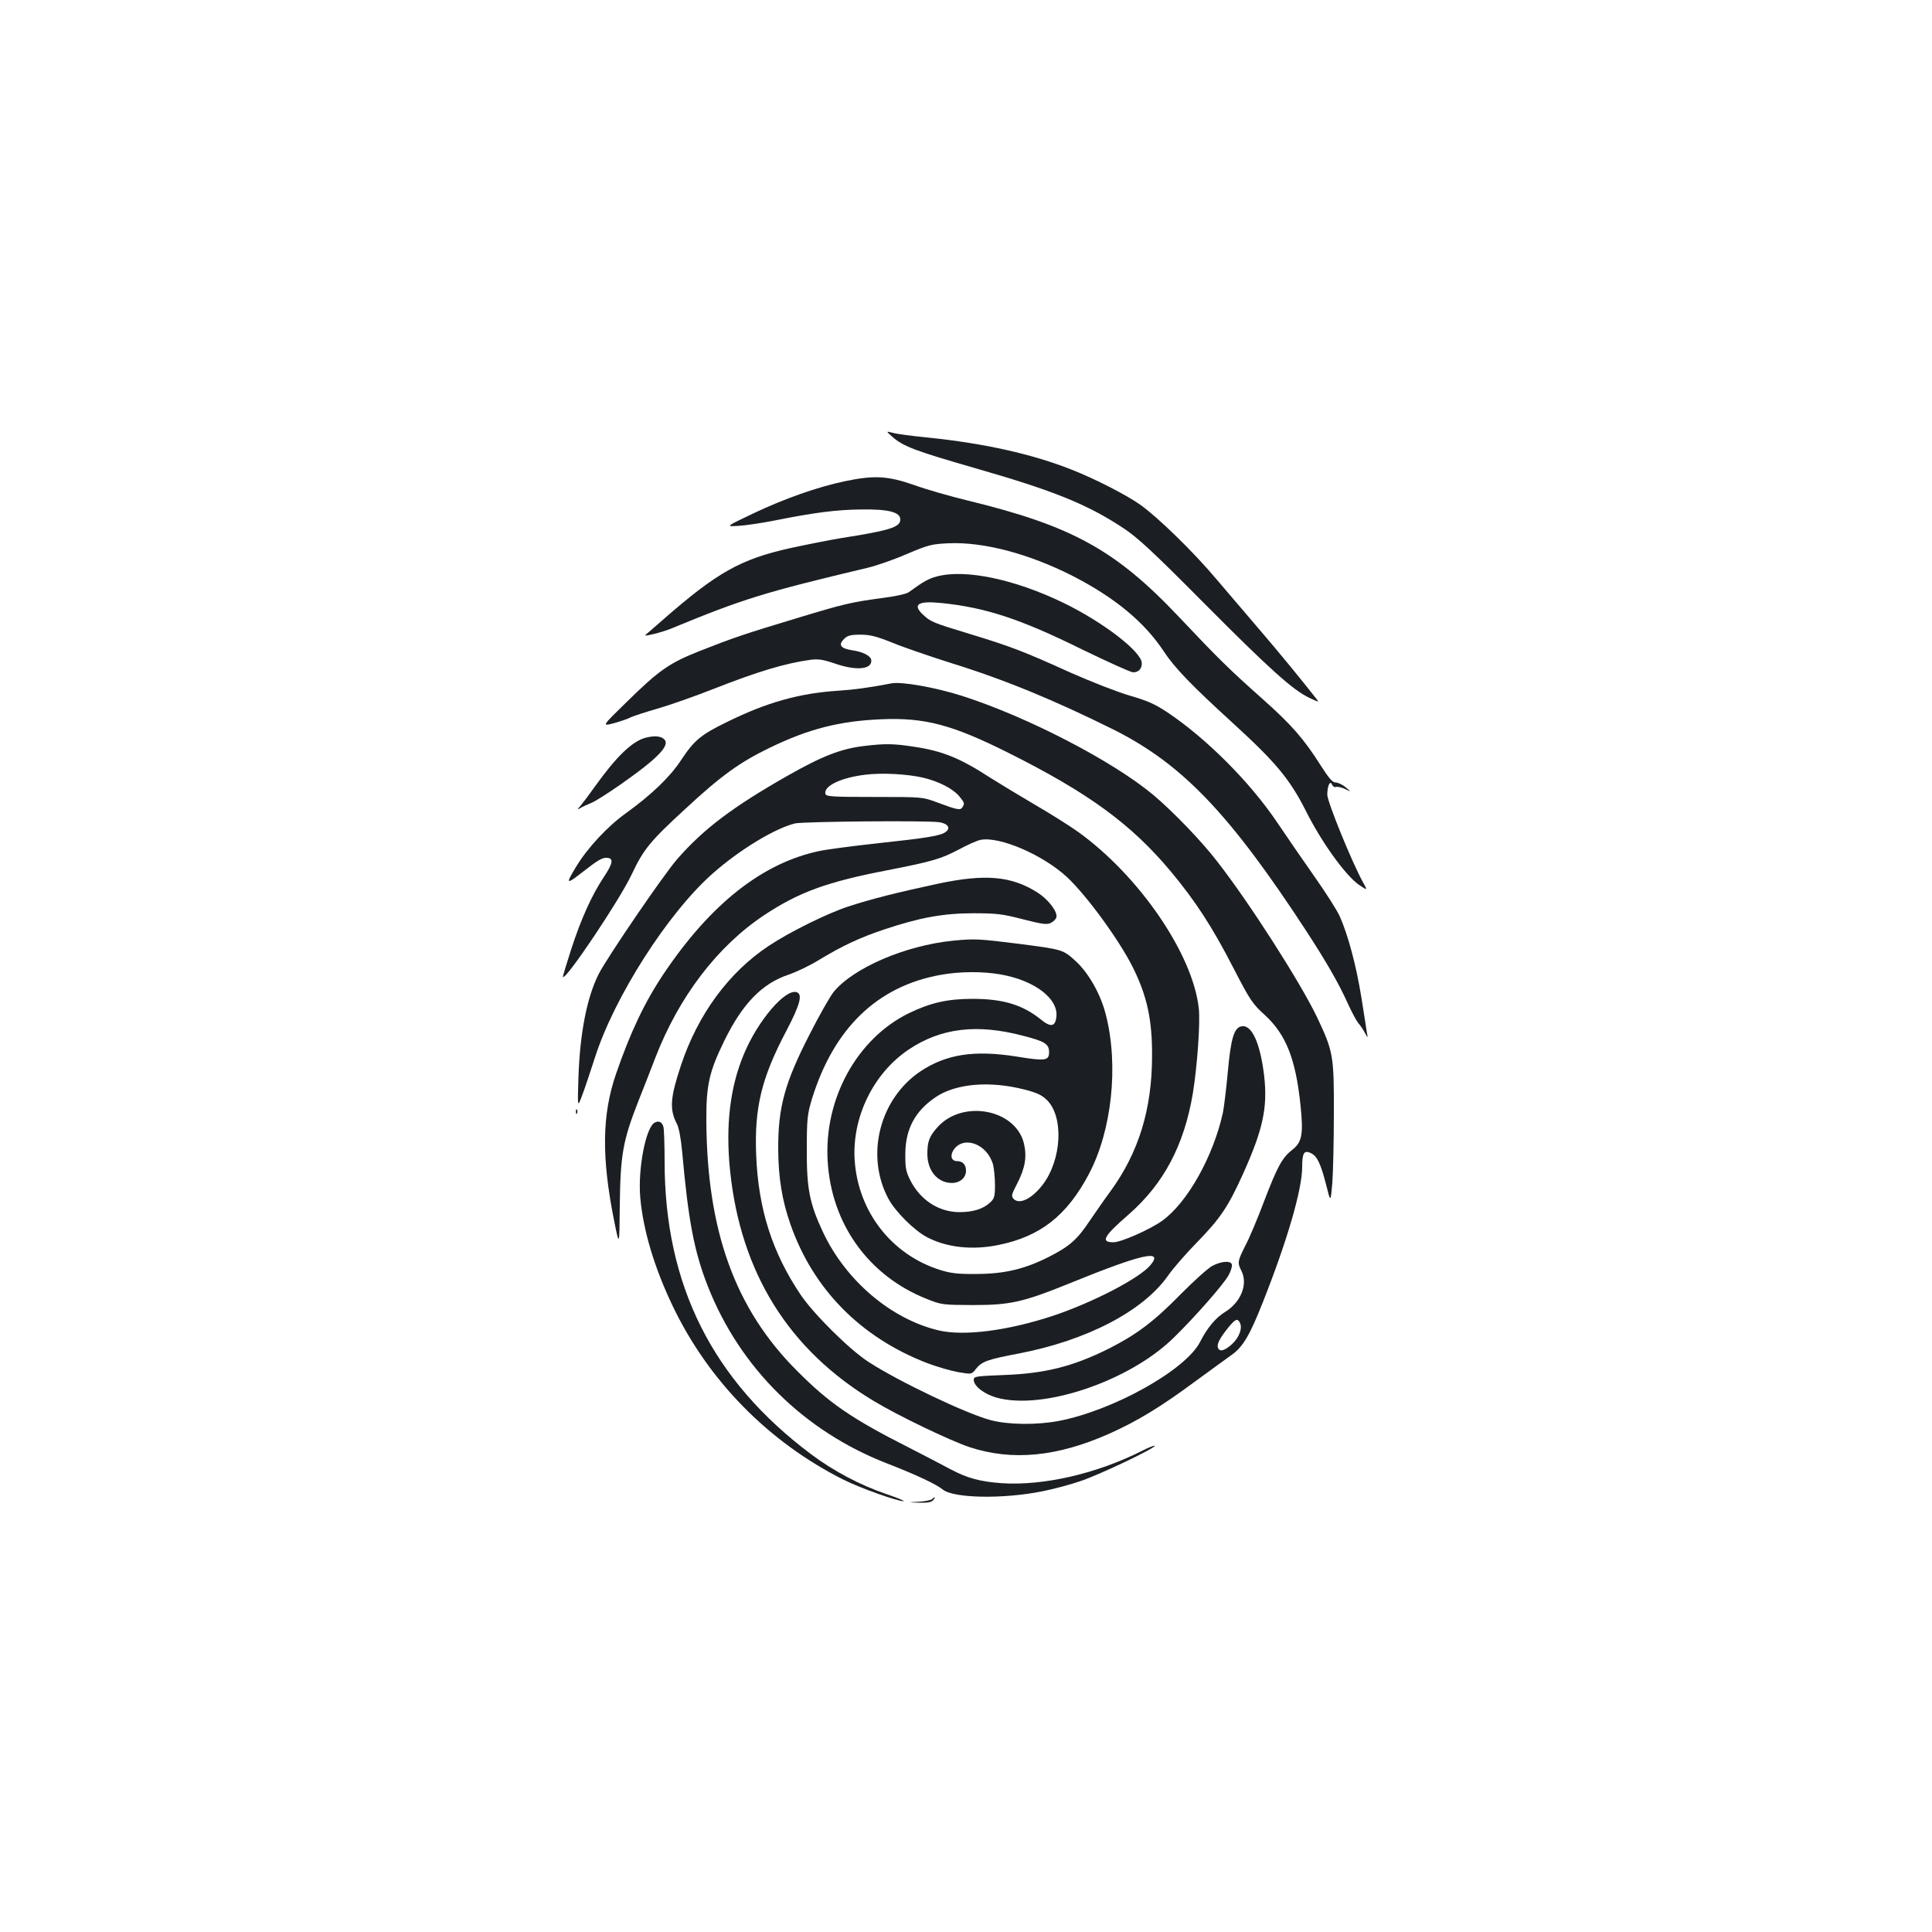 <?xml version="1.0" standalone="no"?>
<!DOCTYPE svg PUBLIC "-//W3C//DTD SVG 20010904//EN"
 "http://www.w3.org/TR/2001/REC-SVG-20010904/DTD/svg10.dtd">
<svg version="1.0" xmlns="http://www.w3.org/2000/svg"
 width="1000pt" height="1000pt" viewBox="0 0 1000 1000"
 preserveAspectRatio="xMidYMid meet">
<g transform="translate(0,1000) scale(0.1,-0.1)"
fill="#1b1f23" stroke="none">
<path d="M4620 7738 c56 -49 118 -72 430 -162 404 -116 578 -186 765 -310 73
-48 151 -120 415 -386 341 -343 461 -451 547 -492 51 -24 52 -24 35 -3 -75 96
-195 242 -292 355 -63 74 -163 191 -222 260 -118 141 -302 320 -394 386 -69
50 -239 137 -357 183 -204 81 -452 136 -742 166 -82 8 -166 19 -185 25 -35 9
-35 9 0 -22z"/>
<path d="M4372 7509 c-142 -30 -312 -90 -472 -166 -145 -69 -145 -69 -80 -65
36 2 119 14 185 27 209 42 326 57 455 58 140 2 200 -14 200 -52 0 -40 -56 -57
-305 -96 -55 -9 -172 -32 -260 -51 -262 -58 -383 -126 -665 -373 -47 -41 -87
-76 -89 -77 -15 -12 86 13 134 33 373 154 481 187 1015 314 47 11 139 43 205
72 111 47 128 51 215 55 181 8 415 -54 640 -168 219 -112 374 -240 474 -392
56 -85 145 -177 351 -365 228 -208 300 -294 384 -460 81 -162 205 -334 275
-383 45 -30 45 -30 21 13 -57 103 -185 417 -185 454 0 46 15 77 25 51 4 -9 13
-14 20 -11 8 2 29 -2 47 -11 33 -16 33 -16 3 9 -16 14 -40 25 -52 25 -16 0
-35 22 -77 88 -87 137 -150 210 -301 344 -173 154 -227 207 -433 425 -328 347
-554 471 -1092 602 -91 22 -217 58 -280 81 -135 47 -206 51 -358 19z"/>
<path d="M4848 7016 c-42 -11 -70 -27 -144 -81 -12 -9 -70 -22 -135 -30 -164
-22 -199 -30 -449 -106 -269 -81 -324 -100 -497 -168 -159 -63 -211 -99 -382
-267 -126 -123 -126 -123 -66 -108 33 9 71 22 85 29 15 8 80 29 146 48 65 19
193 64 284 100 237 93 375 134 506 152 40 5 65 1 124 -19 109 -38 190 -32 190
14 0 24 -40 46 -103 55 -57 9 -69 28 -38 58 17 17 33 22 84 22 50 0 82 -8 167
-42 58 -24 193 -70 300 -104 281 -87 537 -193 845 -346 354 -178 599 -433 997
-1043 106 -163 167 -269 217 -380 19 -41 42 -84 51 -95 10 -11 25 -33 34 -50
17 -30 17 -30 11 0 -2 17 -16 100 -29 185 -26 161 -68 319 -111 416 -13 30
-71 121 -128 202 -57 81 -145 209 -197 286 -140 208 -365 433 -566 568 -65 43
-104 61 -195 87 -62 18 -201 72 -309 120 -242 110 -311 136 -525 201 -188 57
-198 62 -237 98 -57 53 -27 73 92 61 230 -23 410 -82 730 -240 134 -65 253
-119 265 -119 28 0 45 18 45 47 0 59 -199 212 -404 312 -254 123 -510 177
-658 137z"/>
<path d="M4615 6463 c-115 -22 -195 -33 -275 -38 -202 -13 -370 -60 -575 -161
-140 -68 -172 -96 -241 -200 -57 -87 -154 -179 -284 -273 -94 -67 -198 -178
-258 -277 -56 -93 -53 -95 37 -25 73 57 96 71 119 71 40 0 36 -27 -13 -100
-62 -94 -117 -214 -170 -378 -24 -75 -43 -137 -41 -139 15 -16 295 401 356
532 61 129 95 171 277 338 185 172 284 243 438 317 200 97 360 138 575 147
226 10 369 -28 660 -174 412 -206 633 -367 837 -610 131 -157 217 -289 329
-507 85 -165 98 -183 162 -241 108 -100 158 -225 183 -462 16 -154 9 -194 -42
-234 -53 -42 -77 -86 -147 -269 -32 -85 -75 -188 -96 -227 -41 -82 -42 -88
-20 -132 34 -68 -3 -161 -84 -211 -49 -30 -93 -82 -130 -155 -74 -146 -450
-356 -733 -410 -113 -21 -258 -20 -350 4 -124 32 -479 201 -634 302 -100 65
-285 249 -352 349 -147 219 -218 444 -229 720 -10 246 27 400 157 646 69 132
84 186 54 198 -58 22 -202 -145 -275 -321 -72 -172 -95 -371 -71 -604 55 -527
303 -925 741 -1189 129 -78 394 -205 497 -240 221 -73 455 -51 726 70 145 65
262 136 442 269 83 60 168 123 190 138 59 42 94 102 162 274 127 321 203 583
203 699 0 72 10 88 44 72 33 -15 51 -52 80 -164 23 -93 23 -93 32 7 4 55 8
217 8 360 1 302 -3 323 -88 502 -87 181 -349 590 -515 803 -81 106 -232 262
-331 345 -212 177 -653 405 -990 513 -137 44 -314 75 -365 65z m1803 -3310
c14 -29 -5 -78 -43 -112 -39 -34 -62 -39 -71 -17 -7 18 9 49 53 104 38 46 48
50 61 25z"/>
<path d="M3336 6180 c-68 -21 -148 -99 -256 -250 -29 -41 -63 -86 -74 -99 -20
-23 -20 -23 -1 -13 11 7 36 18 55 26 19 7 88 51 154 97 198 139 261 206 220
236 -20 15 -55 15 -98 3z"/>
<path d="M4474 6139 c-120 -14 -218 -52 -399 -155 -283 -161 -434 -275 -570
-431 -70 -80 -360 -505 -406 -594 -61 -121 -97 -304 -105 -534 -5 -160 -5
-160 19 -95 14 36 43 124 66 195 100 314 378 749 609 953 140 124 322 234 427
260 44 10 688 16 748 6 44 -7 59 -31 32 -50 -26 -20 -95 -31 -354 -59 -129
-14 -265 -32 -301 -40 -294 -62 -562 -274 -804 -634 -100 -149 -174 -306 -248
-521 -72 -210 -75 -429 -10 -755 28 -140 28 -140 30 75 3 263 16 336 96 540
32 80 71 181 88 225 122 316 321 577 563 738 180 119 324 172 635 232 240 47
279 59 375 109 44 24 94 46 111 49 99 19 325 -79 448 -194 101 -95 268 -323
339 -465 74 -148 101 -272 100 -459 0 -277 -70 -502 -216 -702 -24 -32 -71
-100 -106 -151 -66 -99 -105 -133 -213 -188 -123 -62 -226 -87 -368 -88 -103
-1 -137 3 -195 21 -250 79 -422 300 -441 564 -16 224 96 454 280 577 166 111
352 134 591 71 114 -29 135 -43 135 -85 0 -44 -19 -47 -166 -23 -220 35 -364
13 -498 -75 -213 -142 -288 -435 -168 -660 35 -66 133 -164 199 -199 102 -54
235 -69 371 -41 217 44 354 152 468 367 119 225 155 562 88 824 -26 105 -88
215 -154 276 -67 62 -68 62 -290 91 -216 27 -234 28 -348 17 -246 -25 -514
-140 -617 -265 -19 -24 -75 -122 -124 -219 -130 -253 -164 -379 -163 -597 1
-147 20 -263 63 -386 117 -336 363 -586 707 -719 50 -19 122 -40 161 -47 70
-12 70 -12 92 16 30 39 62 50 221 80 354 68 646 220 775 405 25 36 92 113 149
171 120 123 161 184 237 352 105 233 129 346 110 512 -20 165 -63 262 -115
254 -40 -5 -57 -60 -73 -237 -8 -89 -20 -183 -25 -209 -50 -228 -184 -467
-315 -561 -63 -45 -212 -111 -252 -111 -68 0 -51 31 78 143 182 159 288 359
333 627 23 141 39 366 31 440 -30 280 -307 685 -623 913 -43 31 -143 94 -224
141 -80 47 -184 110 -230 139 -157 102 -248 140 -398 162 -103 16 -148 17
-256 4z m303 -164 c81 -19 153 -56 187 -95 29 -35 30 -39 17 -59 -10 -16 -27
-13 -131 26 -75 28 -76 28 -325 28 -225 0 -250 2 -253 17 -8 40 81 83 206 98
84 11 216 4 299 -15z m404 -1019 c174 -31 296 -124 287 -217 -5 -53 -29 -58
-79 -17 -95 77 -197 108 -354 108 -131 0 -218 -20 -330 -74 -269 -131 -441
-444 -421 -766 19 -325 212 -593 510 -712 79 -32 84 -32 241 -33 194 0 261 15
500 112 378 154 491 179 419 94 -57 -68 -299 -193 -502 -261 -236 -78 -463
-107 -594 -76 -245 58 -480 257 -598 508 -70 149 -85 227 -84 428 0 159 3 183
26 260 113 367 338 585 666 644 99 18 217 19 313 2z m124 -596 c59 -15 88 -28
113 -53 89 -86 78 -309 -21 -439 -56 -73 -120 -104 -150 -74 -14 15 -12 22 18
80 41 80 51 138 35 207 -43 179 -320 230 -449 83 -41 -46 -51 -73 -51 -137 0
-86 52 -148 124 -150 43 -1 76 26 76 63 0 32 -17 50 -46 50 -29 0 -38 27 -19
57 51 78 175 33 205 -75 5 -20 10 -68 10 -105 0 -60 -3 -71 -26 -92 -36 -33
-88 -49 -159 -49 -108 1 -204 64 -256 170 -20 41 -24 63 -23 134 1 126 50 218
155 290 105 72 282 87 464 40z"/>
<path d="M4855 5426 c-210 -45 -349 -80 -464 -118 -108 -35 -302 -131 -411
-203 -207 -137 -367 -354 -455 -618 -56 -169 -61 -229 -21 -305 10 -19 21 -78
27 -145 32 -360 63 -518 134 -698 167 -421 497 -747 927 -914 147 -57 254
-107 288 -135 56 -45 311 -50 515 -9 55 11 143 34 195 52 93 30 396 174 387
184 -3 2 -32 -9 -65 -26 -235 -119 -511 -182 -726 -168 -114 8 -178 26 -264
71 -37 20 -133 70 -213 111 -301 152 -417 232 -584 400 -320 320 -466 723
-469 1295 -1 184 15 254 94 415 94 191 194 294 331 340 41 14 110 47 154 74
125 76 218 119 344 161 183 61 304 83 461 83 118 0 150 -4 254 -31 102 -26
124 -29 145 -19 14 7 27 20 29 30 6 29 -42 91 -96 126 -136 87 -271 99 -517
47z"/>
<path d="M2981 4244 c0 -11 3 -14 6 -6 3 7 2 16 -1 19 -3 4 -6 -2 -5 -13z"/>
<path d="M3388 4189 c-46 -26 -87 -241 -74 -388 15 -169 73 -362 166 -557 186
-391 499 -709 888 -904 87 -43 275 -110 308 -110 11 0 -28 16 -86 36 -136 46
-276 120 -392 207 -511 383 -758 876 -758 1515 0 86 -3 167 -6 179 -7 26 -24
34 -46 22z"/>
<path d="M6275 3448 c-22 -12 -96 -78 -165 -148 -138 -141 -228 -208 -370
-280 -184 -92 -329 -129 -542 -137 -148 -6 -158 -7 -158 -25 0 -32 54 -74 118
-92 239 -67 688 85 917 310 112 109 264 283 285 325 12 22 19 47 16 55 -8 20
-55 16 -101 -8z"/>
<path d="M4825 2241 c-6 -6 -37 -12 -70 -14 -60 -3 -60 -3 1 -5 44 -1 65 2 74
13 14 16 10 21 -5 6z"/>
</g>
</svg>
